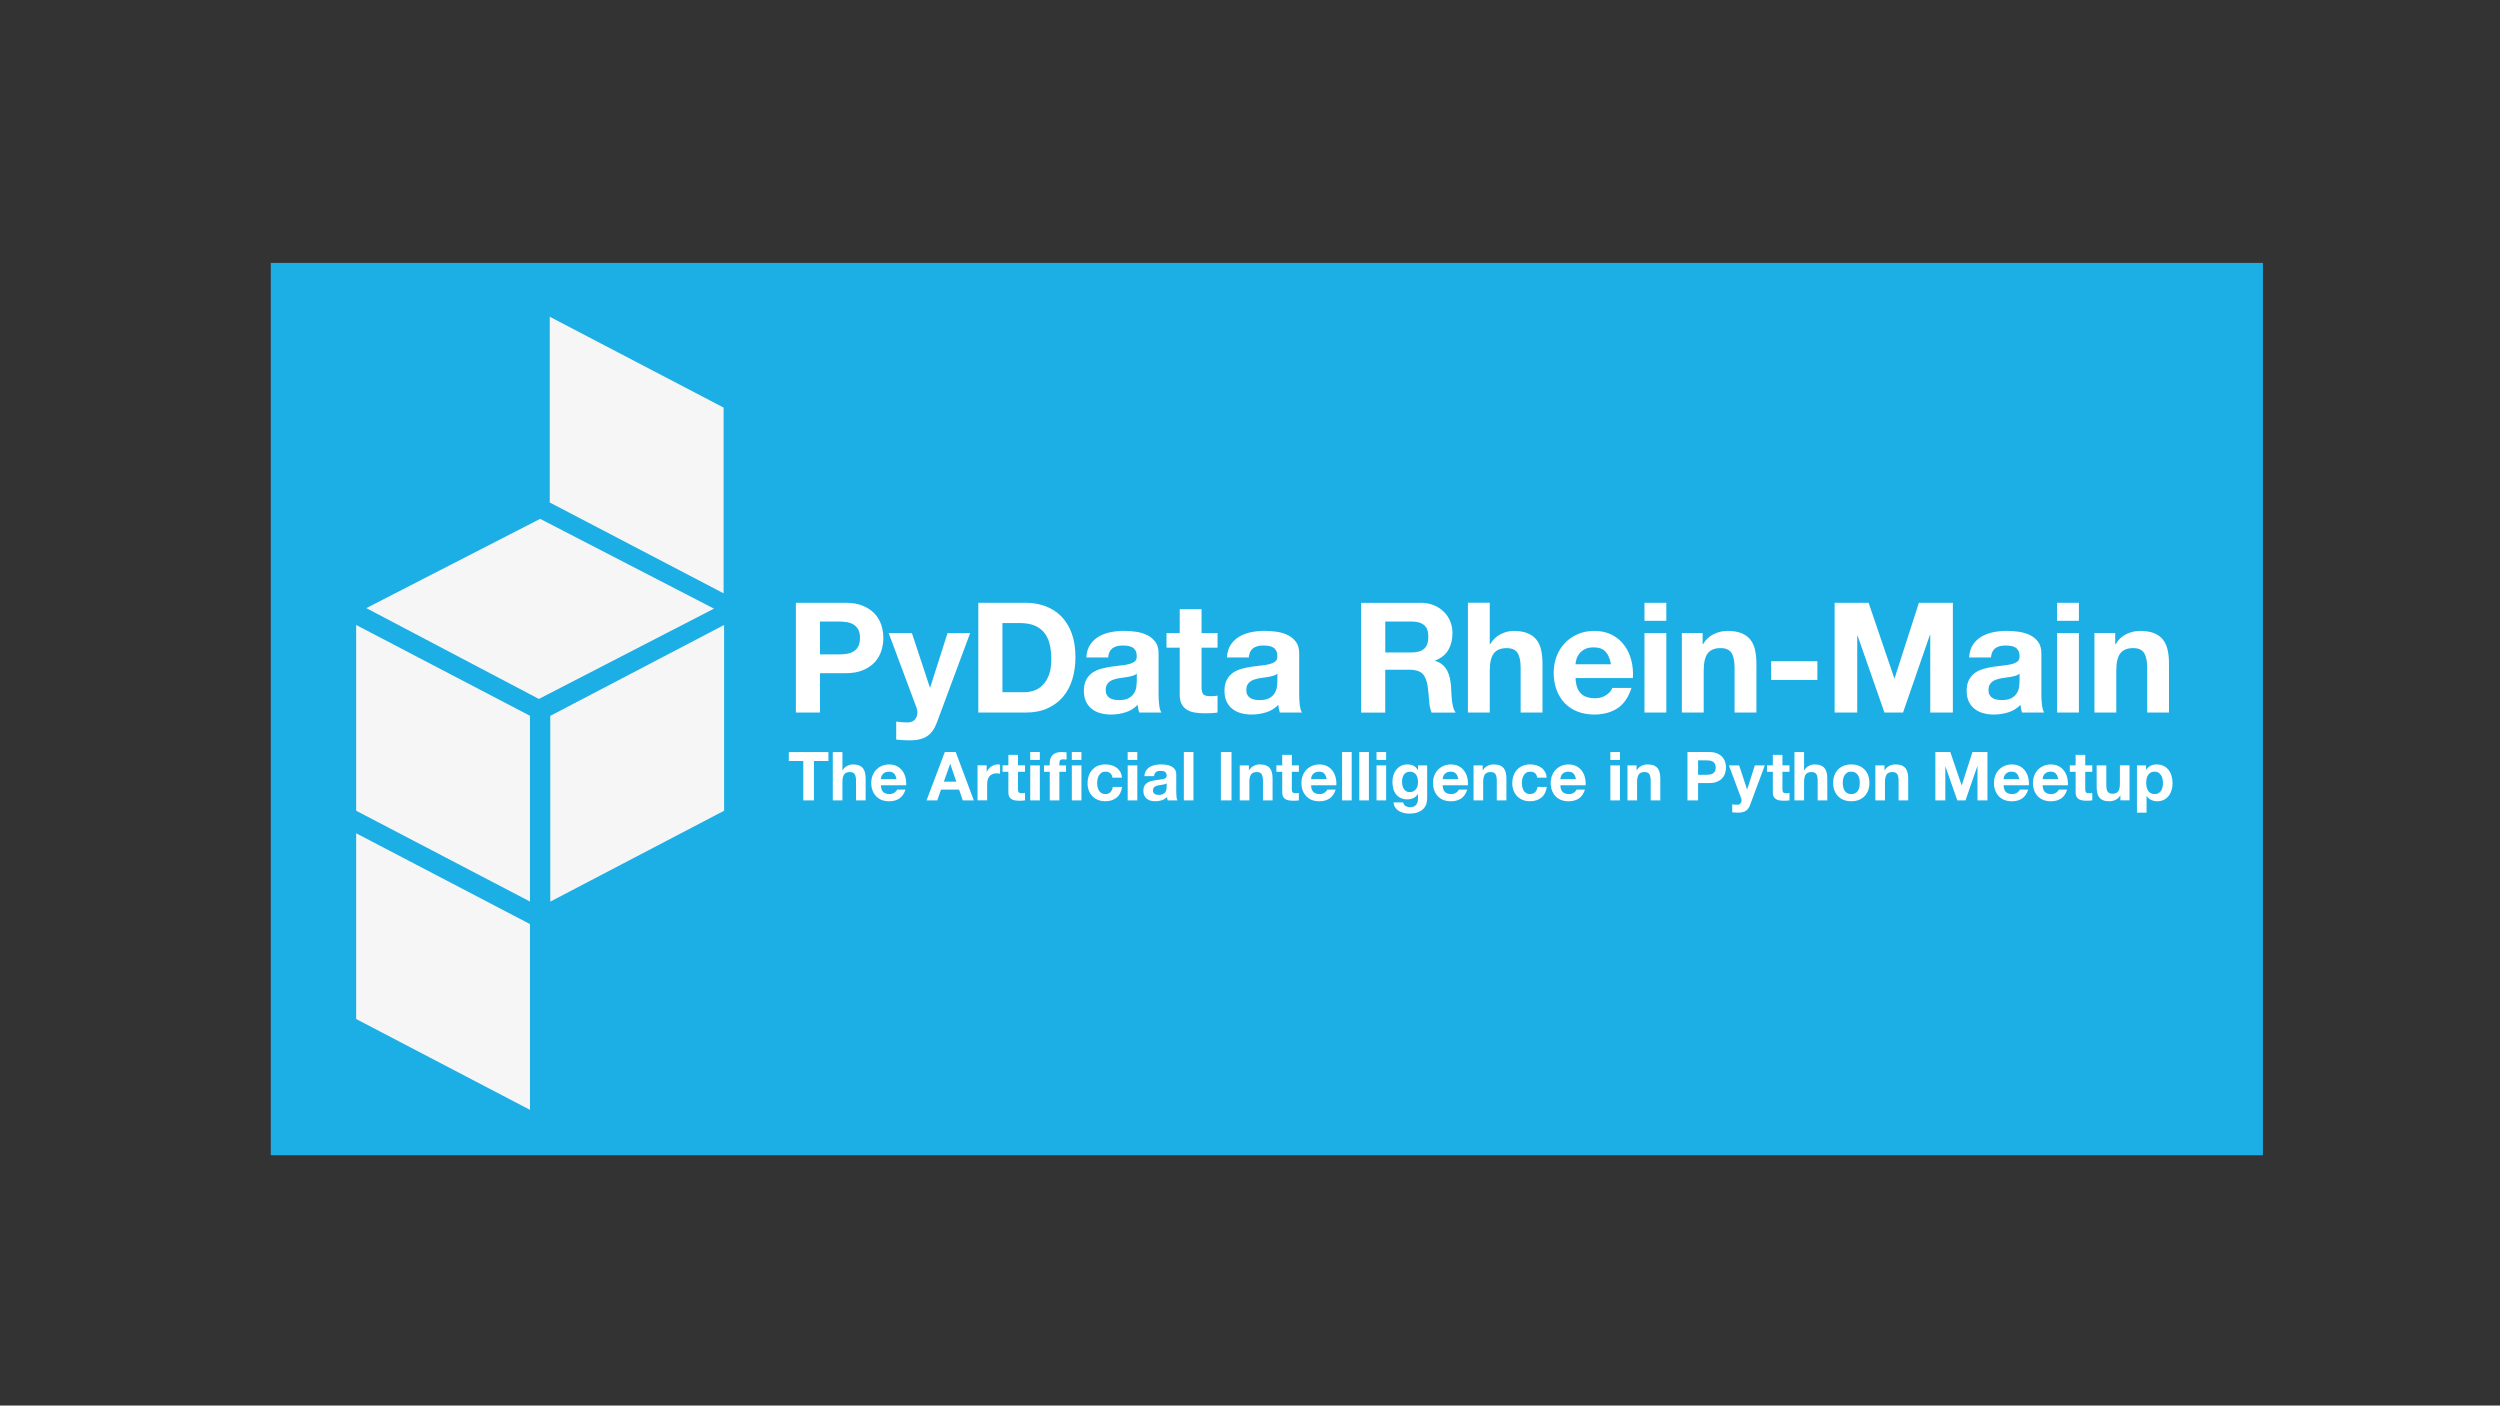<?xml version="1.0" encoding="UTF-8"?>
<svg id="uuid-80ad2d05-27c0-44c9-93c1-0ddb7a319160" data-name="Ebene 1" xmlns="http://www.w3.org/2000/svg" xmlns:xlink="http://www.w3.org/1999/xlink" viewBox="0 0 1366 768">
  <rect x="0" y="0" width="1366" height="768" fill="#333333" stroke="none"/>
  <defs>
    <clipPath id="uuid-5381cd0c-ab79-415e-a5ac-ebc891cb6d0a">
      <rect x="147.96" y="143.66" width="1088.5" height="487.56" fill="none"/>
    </clipPath>
  </defs>
  <rect x="147.96" y="143.66" width="1088.5" height="487.56" fill="#1cafe6"/>
  <g clip-path="url(#uuid-5381cd0c-ab79-415e-a5ac-ebc891cb6d0a)">
    <path d="M1172.62,418.2v2.44h.07c.64-1.04,1.46-1.79,2.44-2.26.99-.47,2.07-.7,3.26-.7,1.5,0,2.8.28,3.89.85,1.08.57,1.98,1.32,2.7,2.26.71.94,1.24,2.03,1.59,3.28.34,1.24.52,2.55.52,3.9,0,1.28-.17,2.52-.52,3.7-.35,1.18-.87,2.23-1.57,3.15-.7.91-1.58,1.64-2.63,2.18-1.05.54-2.28.81-3.68.81-1.18,0-2.28-.24-3.28-.72s-1.82-1.19-2.46-2.13h-.07v9.07h-5.25v-25.83h4.99ZM1179.45,433.37c.58-.35,1.05-.8,1.41-1.35.36-.55.61-1.2.76-1.94.15-.74.22-1.49.22-2.26s-.08-1.52-.24-2.26c-.16-.74-.43-1.4-.8-1.98-.37-.58-.84-1.05-1.43-1.41-.58-.36-1.29-.54-2.13-.54s-1.58.18-2.17.54c-.58.36-1.05.82-1.41,1.39-.36.57-.61,1.22-.76,1.96-.15.74-.22,1.51-.22,2.29s.08,1.52.24,2.26c.16.74.42,1.39.78,1.94.36.56.83,1.01,1.43,1.35.59.35,1.31.52,2.15.52s1.58-.17,2.16-.52M1158.58,437.33v-2.66h-.11c-.66,1.11-1.53,1.91-2.59,2.4-1.06.49-2.15.74-3.26.74-1.41,0-2.56-.18-3.46-.55-.9-.37-1.61-.89-2.13-1.57-.52-.68-.88-1.5-1.09-2.48-.21-.97-.32-2.05-.32-3.24v-11.77h5.26v10.8c0,1.58.25,2.76.74,3.53.49.78,1.37,1.17,2.63,1.17,1.43,0,2.47-.43,3.11-1.28.64-.85.96-2.25.96-4.2v-10.03h5.25v19.13h-4.99ZM1143.22,418.2v3.51h-3.85v9.47c0,.89.15,1.48.44,1.78.3.3.89.44,1.78.44.3,0,.58-.01.85-.04.27-.02.53-.06.78-.11v4.07c-.44.07-.94.12-1.48.15-.54.02-1.07.04-1.59.04-.81,0-1.58-.06-2.31-.17-.73-.11-1.37-.33-1.92-.65-.56-.32-.99-.78-1.31-1.37-.32-.59-.48-1.37-.48-2.33v-11.29h-3.18v-3.51h3.18v-5.74h5.25v5.74h3.85ZM1117.35,432.74c.79.76,1.92,1.15,3.4,1.15,1.06,0,1.97-.26,2.74-.79.76-.53,1.23-1.09,1.41-1.68h4.62c-.74,2.29-1.88,3.93-3.4,4.92-1.53.99-3.38,1.48-5.55,1.48-1.51,0-2.86-.24-4.07-.72-1.21-.48-2.23-1.16-3.07-2.05-.84-.89-1.49-1.95-1.94-3.18-.46-1.23-.68-2.59-.68-4.07s.23-2.76.7-4c.47-1.23,1.13-2.3,2-3.2.86-.9,1.89-1.61,3.09-2.13,1.2-.52,2.52-.78,3.98-.78,1.63,0,3.05.31,4.26.94,1.21.63,2.2,1.47,2.98,2.54.78,1.06,1.34,2.27,1.68,3.63.34,1.36.47,2.78.37,4.26h-13.8c.07,1.7.51,2.94,1.3,3.7M1123.28,422.68c-.63-.69-1.59-1.04-2.87-1.04-.84,0-1.54.14-2.09.43-.56.28-1,.64-1.33,1.06-.33.42-.57.86-.7,1.33-.14.47-.22.89-.24,1.26h8.55c-.25-1.33-.69-2.34-1.31-3.03M1096.04,432.74c.79.76,1.92,1.15,3.4,1.15,1.06,0,1.97-.26,2.74-.79.76-.53,1.23-1.09,1.41-1.68h4.62c-.74,2.29-1.88,3.93-3.4,4.92-1.53.99-3.38,1.48-5.55,1.48-1.51,0-2.86-.24-4.07-.72-1.21-.48-2.23-1.16-3.07-2.05-.84-.89-1.49-1.95-1.94-3.18-.46-1.23-.68-2.59-.68-4.07s.23-2.76.7-4c.47-1.23,1.13-2.3,2-3.2.86-.9,1.89-1.61,3.09-2.13,1.2-.52,2.52-.78,3.98-.78,1.63,0,3.05.31,4.26.94,1.21.63,2.2,1.47,2.98,2.54.78,1.06,1.34,2.27,1.68,3.63.35,1.36.47,2.78.37,4.26h-13.8c.07,1.7.5,2.94,1.29,3.7M1101.98,422.68c-.63-.69-1.58-1.04-2.87-1.04-.84,0-1.54.14-2.09.43-.55.28-1,.64-1.33,1.06-.33.42-.57.86-.7,1.33-.14.47-.22.89-.24,1.26h8.55c-.25-1.33-.69-2.34-1.31-3.03M1065.65,410.91l6.18,18.17h.07l5.85-18.17h8.18v26.42h-5.44v-18.72h-.07l-6.47,18.72h-4.48l-6.48-18.54h-.07v18.54h-5.44v-26.42h8.18ZM1029.69,418.2v2.66h.11c.67-1.11,1.53-1.92,2.59-2.42,1.06-.51,2.15-.76,3.26-.76,1.41,0,2.56.19,3.46.57.9.38,1.61.91,2.13,1.59.52.68.88,1.51,1.09,2.48.21.98.31,2.05.31,3.24v11.77h-5.25v-10.8c0-1.58-.25-2.76-.74-3.53-.49-.78-1.37-1.16-2.63-1.16-1.43,0-2.47.42-3.11,1.28-.64.85-.96,2.25-.96,4.2v10.03h-5.25v-19.13h4.99ZM1002.34,423.62c.47-1.25,1.13-2.31,2-3.18.86-.88,1.9-1.55,3.11-2.04,1.21-.48,2.57-.72,4.07-.72s2.87.24,4.09.72c1.22.48,2.26,1.16,3.13,2.04.86.88,1.53,1.94,2,3.18.47,1.24.7,2.63.7,4.16s-.23,2.91-.7,4.14c-.47,1.23-1.14,2.29-2,3.16-.86.88-1.91,1.55-3.13,2.02-1.22.47-2.58.7-4.09.7s-2.86-.24-4.07-.7c-1.21-.47-2.24-1.14-3.11-2.02-.86-.88-1.53-1.93-2-3.16-.47-1.23-.7-2.61-.7-4.14s.23-2.92.7-4.16M1007.12,430.03c.15.73.4,1.38.76,1.96.36.58.83,1.04,1.43,1.39.59.35,1.33.52,2.22.52s1.63-.17,2.24-.52c.6-.35,1.08-.81,1.44-1.39.36-.58.61-1.23.76-1.96.15-.73.22-1.47.22-2.24s-.07-1.52-.22-2.26c-.15-.74-.4-1.39-.76-1.96-.36-.57-.84-1.03-1.44-1.39-.61-.36-1.35-.54-2.24-.54s-1.63.18-2.22.54c-.59.36-1.07.82-1.43,1.39-.36.57-.61,1.22-.76,1.96-.15.74-.22,1.49-.22,2.26s.07,1.51.22,2.24M985.74,410.91v9.95h.11c.67-1.11,1.52-1.92,2.55-2.42,1.04-.51,2.05-.76,3.04-.76,1.41,0,2.56.19,3.46.57.9.38,1.61.91,2.13,1.59.52.68.88,1.51,1.09,2.48.21.98.31,2.05.31,3.24v11.77h-5.25v-10.8c0-1.58-.25-2.76-.74-3.53-.49-.78-1.37-1.16-2.63-1.16-1.43,0-2.47.42-3.11,1.28-.64.85-.96,2.25-.96,4.2v10.03h-5.25v-26.42h5.25ZM977.77,418.2v3.51h-3.85v9.47c0,.89.15,1.48.44,1.78s.89.44,1.78.44c.3,0,.58-.01.85-.04.27-.02.53-.06.78-.11v4.07c-.44.07-.94.12-1.48.15-.54.02-1.07.04-1.59.04-.81,0-1.58-.06-2.31-.17-.73-.11-1.37-.33-1.92-.65-.56-.32-.99-.78-1.31-1.37-.32-.59-.48-1.37-.48-2.33v-11.29h-3.18v-3.51h3.18v-5.74h5.25v5.74h3.85ZM953.92,443.03c-1.01.67-2.42,1-4.22,1-.54,0-1.08-.02-1.61-.06-.53-.04-1.07-.08-1.61-.13v-4.33c.49.05,1,.1,1.52.15.52.05,1.04.06,1.55.04.69-.07,1.2-.35,1.54-.81.33-.47.5-.99.5-1.55,0-.42-.07-.81-.22-1.18l-6.7-17.95h5.59l4.33,13.1h.07l4.18-13.1h5.44l-7.99,21.5c-.57,1.55-1.36,2.66-2.37,3.33M933.94,410.91c1.65,0,3.06.24,4.22.72,1.16.48,2.1,1.12,2.83,1.91.73.79,1.26,1.69,1.59,2.7.33,1.01.5,2.06.5,3.15s-.17,2.1-.5,3.13c-.33,1.02-.86,1.93-1.59,2.72-.73.79-1.67,1.42-2.83,1.9-1.16.48-2.57.72-4.22.72h-6.1v9.47h-5.81v-26.42h11.91ZM932.35,423.35c.67,0,1.31-.05,1.92-.15.62-.1,1.16-.29,1.63-.57.47-.28.84-.68,1.13-1.2.28-.52.43-1.2.43-2.03s-.14-1.52-.43-2.04c-.28-.52-.66-.92-1.13-1.2-.47-.28-1.01-.47-1.63-.57-.62-.1-1.26-.15-1.92-.15h-4.51v7.92h4.51ZM894.24,418.2v2.66h.11c.67-1.11,1.53-1.92,2.59-2.42,1.06-.51,2.15-.76,3.26-.76,1.41,0,2.56.19,3.46.57.9.38,1.61.91,2.13,1.59.52.68.88,1.51,1.09,2.48.21.98.31,2.05.31,3.24v11.77h-5.25v-10.8c0-1.58-.25-2.76-.74-3.53-.49-.78-1.37-1.16-2.63-1.16-1.43,0-2.47.42-3.11,1.28-.64.85-.96,2.25-.96,4.2v10.03h-5.25v-19.13h4.99ZM885.15,437.33h-5.25v-19.13h5.25v19.13ZM879.89,410.91h5.25v4.33h-5.25v-4.33ZM853.85,432.74c.79.76,1.92,1.15,3.4,1.15,1.06,0,1.97-.26,2.74-.79.77-.53,1.23-1.09,1.41-1.68h4.62c-.74,2.29-1.87,3.93-3.4,4.92-1.53.99-3.38,1.48-5.55,1.48-1.5,0-2.86-.24-4.07-.72-1.21-.48-2.23-1.16-3.07-2.05-.84-.89-1.49-1.95-1.94-3.18-.46-1.23-.69-2.59-.69-4.07s.23-2.76.7-4c.47-1.23,1.14-2.3,2-3.2.86-.9,1.89-1.61,3.09-2.13,1.2-.52,2.52-.78,3.98-.78,1.63,0,3.05.31,4.26.94,1.21.63,2.2,1.47,2.98,2.54.78,1.06,1.34,2.27,1.68,3.63.35,1.36.47,2.78.37,4.26h-13.8c.07,1.7.51,2.94,1.29,3.7M859.78,422.68c-.63-.69-1.59-1.04-2.87-1.04-.84,0-1.53.14-2.09.43-.56.28-1,.64-1.33,1.06-.33.42-.57.86-.7,1.33-.14.47-.22.89-.24,1.26h8.55c-.25-1.33-.68-2.34-1.31-3.03M836.04,421.64c-.84,0-1.54.19-2.11.57-.57.38-1.03.88-1.39,1.48-.36.6-.61,1.27-.76,2-.15.73-.22,1.45-.22,2.16s.07,1.39.22,2.11c.15.72.39,1.36.72,1.94.33.58.78,1.05,1.35,1.42.57.37,1.26.56,2.07.56,1.26,0,2.23-.35,2.9-1.06.68-.7,1.1-1.65,1.28-2.83h5.07c-.35,2.54-1.33,4.48-2.96,5.81s-3.71,2-6.25,2c-1.43,0-2.74-.24-3.94-.72-1.2-.48-2.21-1.15-3.05-2.02-.84-.86-1.49-1.89-1.96-3.09-.47-1.2-.7-2.51-.7-3.94s.22-2.85.65-4.13c.43-1.27,1.07-2.37,1.91-3.29.84-.93,1.86-1.65,3.07-2.16,1.21-.52,2.59-.78,4.14-.78,1.14,0,2.23.15,3.28.44,1.05.3,1.98.75,2.81,1.35.83.6,1.5,1.36,2.02,2.26.52.9.81,1.97.89,3.2h-5.14c-.34-2.19-1.64-3.29-3.89-3.29M810.15,418.2v2.66h.11c.67-1.11,1.53-1.92,2.59-2.42,1.06-.51,2.15-.76,3.26-.76,1.41,0,2.56.19,3.46.57.9.38,1.61.91,2.13,1.59.52.68.88,1.51,1.09,2.48.21.98.31,2.05.31,3.24v11.77h-5.25v-10.8c0-1.58-.25-2.76-.74-3.53-.49-.78-1.37-1.16-2.63-1.16-1.43,0-2.47.42-3.11,1.28-.64.85-.96,2.25-.96,4.2v10.03h-5.25v-19.13h4.99ZM789.54,432.74c.79.76,1.92,1.15,3.4,1.15,1.06,0,1.97-.26,2.74-.79.76-.53,1.23-1.09,1.41-1.68h4.62c-.74,2.29-1.88,3.93-3.4,4.92-1.53.99-3.38,1.48-5.55,1.48-1.51,0-2.86-.24-4.07-.72-1.21-.48-2.23-1.16-3.07-2.05-.84-.89-1.49-1.95-1.94-3.18-.46-1.23-.68-2.59-.68-4.07s.23-2.76.7-4c.47-1.23,1.13-2.3,2-3.2.86-.9,1.89-1.61,3.09-2.13,1.2-.52,2.52-.78,3.98-.78,1.63,0,3.05.31,4.26.94,1.21.63,2.2,1.47,2.98,2.54.78,1.06,1.34,2.27,1.68,3.63.35,1.36.47,2.78.37,4.26h-13.8c.07,1.7.51,2.94,1.29,3.7M795.48,422.68c-.63-.69-1.58-1.04-2.87-1.04-.84,0-1.54.14-2.09.43-.55.28-1,.64-1.33,1.06-.33.42-.57.86-.7,1.33-.14.47-.22.89-.24,1.26h8.55c-.25-1.33-.68-2.34-1.31-3.03M779.48,438.74c-.21.99-.66,1.9-1.35,2.76-.69.85-1.69,1.57-3,2.17-1.31.59-3.06.89-5.25.89-.94,0-1.89-.12-2.87-.35-.97-.23-1.86-.6-2.66-1.09-.8-.49-1.47-1.13-2-1.91-.53-.78-.83-1.71-.91-2.79h5.22c.25.99.73,1.67,1.44,2.05.72.38,1.54.57,2.48.57,1.48,0,2.56-.44,3.24-1.33.68-.89,1.01-2.01.98-3.37v-2.52h-.07c-.57,1.01-1.38,1.76-2.42,2.24-1.05.48-2.15.72-3.31.72-1.43,0-2.66-.25-3.7-.76-1.04-.51-1.89-1.2-2.55-2.07-.67-.88-1.15-1.9-1.46-3.07-.31-1.17-.46-2.41-.46-3.72,0-1.23.18-2.42.54-3.57.36-1.15.88-2.16,1.57-3.03.69-.88,1.55-1.57,2.57-2.09,1.02-.52,2.2-.78,3.53-.78,1.26,0,2.36.24,3.31.7.95.47,1.74,1.26,2.39,2.37h.07v-2.55h4.99v17.91c0,.76-.1,1.64-.31,2.63M772.28,432.37c.57-.3,1.04-.69,1.41-1.18.37-.49.65-1.05.83-1.68.18-.63.28-1.29.28-1.98,0-.79-.07-1.54-.22-2.24-.15-.7-.39-1.33-.74-1.87-.35-.54-.8-.97-1.37-1.29-.57-.32-1.28-.48-2.15-.48-.74,0-1.38.15-1.9.44-.53.3-.98.7-1.33,1.2-.36.51-.62,1.09-.78,1.74-.16.65-.24,1.34-.24,2.05s.07,1.38.2,2.05c.14.68.37,1.29.7,1.83.33.54.77.99,1.31,1.33.54.35,1.22.52,2.03.52.74,0,1.39-.15,1.96-.44M757.39,437.33h-5.25v-19.13h5.25v19.13ZM752.13,410.91h5.25v4.33h-5.25v-4.33ZM747.97,437.33h-5.25v-26.42h5.25v26.42ZM738.56,437.33h-5.25v-26.42h5.25v26.42ZM717.64,432.74c.79.76,1.92,1.15,3.4,1.15,1.06,0,1.97-.26,2.74-.79.76-.53,1.23-1.09,1.41-1.68h4.62c-.74,2.29-1.88,3.93-3.4,4.92-1.53.99-3.38,1.48-5.55,1.48-1.51,0-2.86-.24-4.07-.72-1.21-.48-2.23-1.16-3.07-2.05-.84-.89-1.49-1.95-1.94-3.18-.46-1.23-.68-2.59-.68-4.07s.23-2.76.7-4c.47-1.23,1.13-2.3,2-3.2.86-.9,1.89-1.61,3.09-2.13,1.2-.52,2.52-.78,3.98-.78,1.63,0,3.05.31,4.26.94,1.21.63,2.2,1.47,2.98,2.54.78,1.06,1.34,2.27,1.68,3.63.35,1.36.47,2.78.37,4.26h-13.8c.07,1.7.51,2.94,1.29,3.7M723.57,422.68c-.63-.69-1.59-1.04-2.87-1.04-.84,0-1.54.14-2.09.43-.55.28-1,.64-1.33,1.06-.33.42-.57.86-.7,1.33-.14.47-.22.89-.24,1.26h8.55c-.25-1.33-.69-2.34-1.31-3.03M709.7,418.2v3.51h-3.85v9.47c0,.89.15,1.48.44,1.78s.89.44,1.78.44c.3,0,.58-.01.85-.04.27-.02.53-.06.78-.11v4.07c-.44.07-.94.12-1.48.15-.54.02-1.07.04-1.59.04-.81,0-1.58-.06-2.31-.17-.73-.11-1.37-.33-1.92-.65-.55-.32-.99-.78-1.31-1.37-.32-.59-.48-1.37-.48-2.33v-11.29h-3.18v-3.51h3.18v-5.74h5.25v5.74h3.85ZM682.39,418.2v2.66h.11c.67-1.11,1.53-1.92,2.59-2.42,1.06-.51,2.15-.76,3.26-.76,1.41,0,2.56.19,3.46.57.9.38,1.61.91,2.13,1.59.52.68.88,1.51,1.09,2.48.21.98.31,2.05.31,3.24v11.77h-5.25v-10.8c0-1.58-.25-2.76-.74-3.53-.49-.78-1.37-1.16-2.63-1.16-1.43,0-2.47.42-3.11,1.28-.64.85-.96,2.25-.96,4.2v10.03h-5.25v-19.13h4.99ZM672.9,437.33h-5.81v-26.42h5.81v26.42ZM652.11,437.33h-5.25v-26.42h5.25v26.42ZM637.46,429.93c0,.3-.03.69-.09,1.18-.06.49-.23.98-.5,1.46-.27.48-.69.89-1.26,1.24-.57.35-1.37.52-2.4.52-.42,0-.83-.04-1.22-.11-.39-.07-.74-.2-1.04-.39-.3-.18-.53-.44-.7-.76-.17-.32-.26-.72-.26-1.18,0-.49.09-.9.26-1.22.17-.32.4-.59.68-.8.28-.21.62-.38,1-.5.38-.12.77-.22,1.17-.3.42-.07.84-.14,1.26-.18.42-.05.82-.11,1.2-.19.38-.07.74-.17,1.07-.28.33-.11.61-.26.83-.46v1.96ZM630.58,424.09c.1-1.04.44-1.78,1.04-2.22s1.41-.67,2.44-.67c.47,0,.91.03,1.31.09.41.06.76.18,1.07.37.31.18.55.44.74.78.18.33.28.78.28,1.35.02.54-.14.96-.48,1.24-.35.28-.81.5-1.41.65-.59.15-1.27.26-2.04.33-.76.07-1.54.17-2.33.3-.79.12-1.57.29-2.35.5-.78.21-1.47.52-2.07.94-.61.42-1.1.98-1.48,1.68-.38.7-.57,1.6-.57,2.68,0,.99.17,1.84.5,2.55.33.72.79,1.31,1.39,1.78.59.47,1.28.81,2.07,1.04.79.22,1.64.33,2.55.33,1.18,0,2.34-.17,3.48-.52,1.14-.35,2.12-.95,2.96-1.81.02.32.07.63.13.94.06.31.14.61.24.91h5.33c-.25-.39-.42-.99-.52-1.78-.1-.79-.15-1.61-.15-2.48v-9.95c0-1.16-.26-2.09-.78-2.79-.52-.7-1.18-1.25-2-1.65-.81-.39-1.71-.66-2.7-.8-.99-.13-1.96-.2-2.92-.2-1.06,0-2.12.11-3.16.31-1.05.21-1.99.56-2.83,1.05-.84.49-1.53,1.15-2.07,1.96-.54.81-.85,1.84-.93,3.07h5.25ZM621.42,437.33h-5.25v-19.13h5.25v19.13ZM616.16,410.91h5.25v4.33h-5.25v-4.33ZM603.97,421.64c-.84,0-1.54.19-2.11.57-.57.38-1.03.88-1.39,1.48-.36.6-.61,1.27-.76,2-.15.73-.22,1.45-.22,2.16s.07,1.39.22,2.11c.15.72.39,1.36.72,1.94.33.58.78,1.05,1.35,1.42.57.37,1.26.56,2.07.56,1.26,0,2.23-.35,2.9-1.06.68-.7,1.1-1.65,1.28-2.83h5.07c-.35,2.54-1.33,4.48-2.96,5.81-1.63,1.33-3.71,2-6.25,2-1.43,0-2.74-.24-3.94-.72-1.2-.48-2.21-1.15-3.05-2.02-.84-.86-1.49-1.89-1.96-3.09-.47-1.2-.7-2.51-.7-3.94s.22-2.85.65-4.13c.43-1.27,1.07-2.37,1.91-3.29.84-.93,1.86-1.65,3.07-2.16,1.21-.52,2.59-.78,4.14-.78,1.13,0,2.23.15,3.27.44,1.05.3,1.99.75,2.81,1.35.83.6,1.5,1.36,2.02,2.26.52.9.81,1.97.89,3.2h-5.14c-.35-2.19-1.64-3.29-3.89-3.29M585.64,410.91h5.25v4.33h-5.25v-4.33ZM590.9,437.33h-5.25v-19.13h5.25v19.13ZM570.44,421.72v-3.51h3.14v-1.48c0-1.7.53-3.1,1.59-4.18,1.06-1.09,2.66-1.63,4.81-1.63.47,0,.94.02,1.41.06.47.04.92.07,1.37.09v3.92c-.62-.07-1.26-.11-1.92-.11-.72,0-1.23.17-1.54.5-.31.33-.46.89-.46,1.68v1.15h3.63v3.51h-3.63v15.61h-5.25v-15.61h-3.14ZM568.17,437.33h-5.25v-19.13h5.25v19.13ZM562.91,410.91h5.25v4.33h-5.25v-4.33ZM560.07,418.2v3.51h-3.85v9.47c0,.89.15,1.48.44,1.78.3.3.89.44,1.78.44.3,0,.58-.01.85-.04.27-.02.53-.06.78-.11v4.07c-.44.07-.94.12-1.48.15-.54.02-1.07.04-1.59.04-.81,0-1.59-.06-2.31-.17-.73-.11-1.37-.33-1.92-.65-.55-.32-.99-.78-1.31-1.37-.32-.59-.48-1.37-.48-2.33v-11.29h-3.18v-3.51h3.18v-5.74h5.25v5.74h3.85ZM539.12,418.2v3.55h.07c.25-.59.58-1.14,1-1.65.42-.51.9-.94,1.44-1.3.54-.36,1.12-.63,1.74-.83.62-.2,1.26-.3,1.92-.3.35,0,.73.06,1.15.19v4.88c-.25-.05-.54-.09-.89-.13-.34-.04-.68-.06-1-.06-.96,0-1.78.16-2.44.48-.67.32-1.2.76-1.61,1.31-.41.55-.7,1.2-.87,1.94-.17.74-.26,1.54-.26,2.4v8.62h-5.25v-19.13h4.99ZM522.21,410.91l9.88,26.42h-6.03l-2-5.88h-9.88l-2.07,5.88h-5.85l9.99-26.42h5.96ZM522.55,427.12l-3.33-9.69h-.07l-3.44,9.69h6.84ZM482.59,432.74c.79.76,1.92,1.15,3.4,1.15,1.06,0,1.97-.26,2.74-.79.76-.53,1.23-1.09,1.41-1.68h4.62c-.74,2.29-1.88,3.93-3.4,4.92-1.53.99-3.38,1.48-5.55,1.48-1.5,0-2.86-.24-4.07-.72-1.21-.48-2.23-1.16-3.07-2.05-.84-.89-1.49-1.95-1.94-3.18-.46-1.23-.68-2.59-.68-4.07s.23-2.76.7-4c.47-1.23,1.13-2.3,2-3.2.86-.9,1.89-1.61,3.09-2.13,1.2-.52,2.52-.78,3.98-.78,1.63,0,3.05.31,4.26.94,1.21.63,2.2,1.47,2.98,2.54.78,1.06,1.34,2.27,1.68,3.63.34,1.36.47,2.78.37,4.26h-13.8c.07,1.7.5,2.94,1.29,3.7M488.52,422.68c-.63-.69-1.59-1.04-2.87-1.04-.84,0-1.54.14-2.09.43-.55.28-1,.64-1.33,1.06-.33.42-.57.86-.7,1.33-.14.47-.22.89-.24,1.26h8.55c-.25-1.33-.68-2.34-1.31-3.03M460.29,410.91v9.95h.11c.67-1.11,1.52-1.92,2.55-2.42,1.04-.51,2.05-.76,3.03-.76,1.41,0,2.56.19,3.46.57.9.38,1.61.91,2.13,1.59.52.68.88,1.51,1.09,2.48.21.98.32,2.05.32,3.24v11.77h-5.25v-10.8c0-1.58-.25-2.76-.74-3.53-.49-.78-1.37-1.16-2.63-1.16-1.43,0-2.47.42-3.11,1.28-.64.85-.96,2.25-.96,4.2v10.03h-5.25v-26.42h5.25ZM431.01,415.8v-4.88h21.64v4.88h-7.92v21.53h-5.81v-21.53h-7.92Z" fill="#fff"/>
    <path d="M1155.75,345.9v6.05h.25c1.51-2.52,3.47-4.35,5.88-5.5,2.41-1.15,4.87-1.72,7.39-1.72,3.19,0,5.81.43,7.85,1.3,2.04.87,3.66,2.07,4.83,3.61,1.18,1.54,2,3.42,2.48,5.63.48,2.21.71,4.66.71,7.35v26.71h-11.93v-24.53c0-3.58-.56-6.26-1.68-8.02-1.12-1.76-3.11-2.65-5.96-2.65-3.25,0-5.6.97-7.06,2.9-1.46,1.93-2.18,5.11-2.18,9.53v22.76h-11.93v-43.43h11.34ZM1135.91,389.33h-11.93v-43.43h11.93v43.43ZM1123.98,329.36h11.93v9.83h-11.93v-9.83ZM1103.47,372.53c0,.67-.07,1.57-.21,2.69-.14,1.12-.52,2.23-1.13,3.32-.62,1.09-1.57,2.03-2.86,2.81-1.29.79-3.11,1.18-5.46,1.18-.95,0-1.88-.08-2.77-.25-.9-.17-1.68-.46-2.35-.88s-1.2-.99-1.6-1.72c-.39-.73-.59-1.62-.59-2.69,0-1.12.2-2.04.59-2.77.39-.73.91-1.33,1.55-1.81.64-.47,1.4-.85,2.27-1.13.87-.28,1.75-.5,2.65-.67.95-.17,1.9-.31,2.86-.42.95-.11,1.86-.25,2.73-.42.87-.17,1.68-.38,2.44-.63.76-.25,1.39-.6,1.89-1.05v4.45ZM1087.85,359.26c.22-2.35,1.01-4.03,2.35-5.04,1.34-1.01,3.19-1.51,5.54-1.51,1.06,0,2.06.07,2.98.21.92.14,1.73.42,2.44.84.7.42,1.26,1.01,1.68,1.76.42.76.63,1.78.63,3.07.05,1.23-.31,2.17-1.09,2.81-.78.64-1.85,1.13-3.19,1.47s-2.89.59-4.62.76c-1.74.17-3.5.39-5.29.67-1.79.28-3.57.66-5.33,1.13-1.76.48-3.33,1.19-4.7,2.14-1.37.95-2.49,2.23-3.36,3.82-.87,1.6-1.3,3.63-1.3,6.09,0,2.24.38,4.17,1.13,5.8.76,1.62,1.81,2.97,3.15,4.03,1.34,1.06,2.91,1.85,4.7,2.35,1.79.5,3.72.76,5.8.76,2.69,0,5.32-.39,7.9-1.18,2.58-.78,4.82-2.15,6.72-4.12.05.73.15,1.44.29,2.14.14.7.32,1.39.55,2.06h12.1c-.56-.9-.95-2.24-1.18-4.03-.22-1.79-.34-3.67-.34-5.63v-22.6c0-2.63-.59-4.75-1.76-6.34-1.18-1.6-2.69-2.84-4.54-3.74-1.85-.89-3.89-1.5-6.13-1.81-2.24-.31-4.45-.46-6.64-.46-2.41,0-4.8.24-7.18.71-2.38.48-4.52,1.27-6.43,2.39-1.9,1.12-3.47,2.6-4.7,4.45-1.23,1.85-1.93,4.17-2.1,6.97h11.93ZM1021.01,329.36l14.03,41.24h.17l13.27-41.24h18.56v59.98h-12.35v-42.5h-.17l-14.7,42.5h-10.16l-14.7-42.08h-.17v42.08h-12.35v-59.98h18.56ZM993.01,371.52h-25.28v-10.25h25.28v10.25ZM930.31,345.9v6.05h.25c1.51-2.52,3.47-4.35,5.88-5.5,2.41-1.15,4.87-1.72,7.39-1.72,3.19,0,5.81.43,7.85,1.3,2.04.87,3.65,2.07,4.83,3.61,1.18,1.54,2,3.42,2.48,5.63.47,2.21.71,4.66.71,7.35v26.71h-11.93v-24.53c0-3.58-.56-6.26-1.68-8.02-1.12-1.76-3.11-2.65-5.96-2.65-3.25,0-5.6.97-7.06,2.9-1.46,1.93-2.18,5.11-2.18,9.53v22.76h-11.93v-43.43h11.34ZM910.47,389.33h-11.93v-43.43h11.93v43.43ZM898.54,329.36h11.93v9.83h-11.93v-9.83ZM863.8,378.92c1.79,1.74,4.37,2.6,7.73,2.6,2.41,0,4.48-.6,6.22-1.81,1.73-1.2,2.8-2.48,3.19-3.82h10.5c-1.68,5.21-4.26,8.93-7.73,11.17-3.47,2.24-7.67,3.36-12.6,3.36-3.42,0-6.5-.55-9.24-1.64-2.74-1.09-5.07-2.65-6.97-4.66-1.91-2.02-3.38-4.42-4.41-7.22-1.04-2.8-1.55-5.88-1.55-9.24s.53-6.27,1.6-9.07c1.06-2.8,2.58-5.22,4.54-7.27,1.96-2.04,4.3-3.65,7.01-4.83,2.72-1.18,5.73-1.76,9.03-1.76,3.7,0,6.92.71,9.66,2.14,2.74,1.43,5,3.35,6.76,5.75,1.76,2.41,3.04,5.15,3.82,8.23.78,3.08,1.06,6.3.84,9.66h-31.33c.17,3.86,1.15,6.66,2.94,8.4M877.28,356.07c-1.43-1.57-3.6-2.35-6.51-2.35-1.91,0-3.49.32-4.75.97-1.26.64-2.27,1.44-3.02,2.39-.76.95-1.29,1.96-1.6,3.02-.31,1.06-.49,2.02-.55,2.86h19.4c-.56-3.02-1.55-5.32-2.98-6.89M814,329.36v22.6h.25c1.51-2.52,3.44-4.35,5.8-5.5,2.35-1.15,4.65-1.72,6.89-1.72,3.19,0,5.81.43,7.85,1.3,2.04.87,3.65,2.07,4.83,3.61,1.18,1.54,2,3.42,2.48,5.63.48,2.21.71,4.66.71,7.35v26.71h-11.93v-24.53c0-3.58-.56-6.26-1.68-8.02s-3.11-2.65-5.96-2.65c-3.25,0-5.6.97-7.06,2.9-1.46,1.93-2.18,5.11-2.18,9.53v22.76h-11.93v-59.98h11.93ZM776.06,329.36c2.69,0,5.11.43,7.27,1.3,2.16.87,4,2.06,5.54,3.57,1.54,1.51,2.72,3.26,3.53,5.25.81,1.99,1.22,4.13,1.22,6.43,0,3.53-.74,6.58-2.23,9.16-1.48,2.58-3.91,4.54-7.27,5.88v.17c1.62.45,2.97,1.13,4.03,2.06,1.06.92,1.93,2.02,2.6,3.28s1.16,2.65,1.47,4.16c.31,1.51.52,3.02.63,4.54.05.95.11,2.07.17,3.36.05,1.29.15,2.6.29,3.95.14,1.34.36,2.62.67,3.82.31,1.21.77,2.23,1.39,3.07h-13.19c-.73-1.9-1.18-4.17-1.34-6.8-.17-2.63-.42-5.15-.76-7.56-.45-3.14-1.4-5.43-2.86-6.89-1.46-1.46-3.84-2.18-7.14-2.18h-13.19v23.44h-13.19v-59.98h32.34ZM771.36,356.49c3.02,0,5.29-.67,6.8-2.02,1.51-1.34,2.27-3.53,2.27-6.55s-.76-5.03-2.27-6.34c-1.51-1.31-3.78-1.97-6.8-1.97h-14.45v16.88h14.45ZM697.94,372.53c0,.67-.07,1.57-.21,2.69-.14,1.12-.52,2.23-1.13,3.32-.62,1.09-1.57,2.03-2.86,2.81-1.29.79-3.11,1.18-5.46,1.18-.95,0-1.88-.08-2.77-.25-.9-.17-1.68-.46-2.35-.88s-1.21-.99-1.6-1.72c-.39-.73-.59-1.62-.59-2.69,0-1.12.2-2.04.59-2.77.39-.73.91-1.33,1.55-1.81.64-.47,1.4-.85,2.27-1.13.87-.28,1.75-.5,2.65-.67.95-.17,1.9-.31,2.86-.42.95-.11,1.86-.25,2.73-.42.87-.17,1.68-.38,2.44-.63.76-.25,1.39-.6,1.89-1.05v4.45ZM682.32,359.26c.22-2.35,1.01-4.03,2.35-5.04,1.34-1.01,3.19-1.51,5.54-1.51,1.06,0,2.06.07,2.98.21.92.14,1.73.42,2.44.84.7.42,1.26,1.01,1.68,1.76.42.76.63,1.78.63,3.07.05,1.23-.31,2.17-1.09,2.81-.78.64-1.85,1.13-3.19,1.47s-2.89.59-4.62.76c-1.74.17-3.5.39-5.29.67-1.79.28-3.57.66-5.33,1.13-1.76.48-3.33,1.19-4.7,2.14-1.37.95-2.49,2.23-3.36,3.82-.87,1.6-1.3,3.63-1.3,6.09,0,2.24.38,4.17,1.13,5.8.76,1.62,1.81,2.97,3.15,4.03,1.34,1.06,2.91,1.85,4.7,2.35,1.79.5,3.72.76,5.8.76,2.69,0,5.32-.39,7.9-1.18,2.58-.78,4.82-2.15,6.72-4.12.05.73.15,1.44.29,2.14.14.7.32,1.39.55,2.06h12.1c-.56-.9-.95-2.24-1.18-4.03-.23-1.79-.34-3.67-.34-5.63v-22.6c0-2.63-.59-4.75-1.76-6.34-1.18-1.6-2.69-2.84-4.54-3.74-1.85-.89-3.89-1.5-6.13-1.81-2.24-.31-4.45-.46-6.64-.46-2.41,0-4.8.24-7.18.71-2.38.48-4.52,1.27-6.43,2.39-1.9,1.12-3.47,2.6-4.7,4.45-1.23,1.85-1.93,4.17-2.1,6.97h11.93ZM665.27,345.9v7.98h-8.74v21.5c0,2.02.34,3.36,1.01,4.03.67.67,2.02,1.01,4.03,1.01.67,0,1.32-.03,1.93-.08.61-.06,1.2-.14,1.76-.25v9.24c-1.01.17-2.13.28-3.36.34-1.23.06-2.44.08-3.61.08-1.85,0-3.6-.13-5.25-.38-1.65-.25-3.11-.74-4.37-1.47-1.26-.73-2.26-1.76-2.98-3.11-.73-1.34-1.09-3.11-1.09-5.29v-25.62h-7.22v-7.98h7.22v-13.02h11.93v13.02h8.74ZM621.12,372.53c0,.67-.07,1.57-.21,2.69-.14,1.12-.52,2.23-1.13,3.32-.62,1.09-1.57,2.03-2.86,2.81-1.29.79-3.11,1.18-5.46,1.18-.95,0-1.88-.08-2.77-.25-.9-.17-1.68-.46-2.35-.88s-1.2-.99-1.6-1.72c-.39-.73-.59-1.62-.59-2.69,0-1.12.2-2.04.59-2.77.39-.73.91-1.33,1.55-1.81.64-.47,1.4-.85,2.27-1.13.87-.28,1.75-.5,2.65-.67.95-.17,1.9-.31,2.86-.42.95-.11,1.86-.25,2.73-.42.87-.17,1.68-.38,2.44-.63.76-.25,1.39-.6,1.89-1.05v4.45ZM605.49,359.26c.22-2.35,1.01-4.03,2.35-5.04,1.34-1.01,3.19-1.51,5.54-1.51,1.06,0,2.06.07,2.98.21.92.14,1.73.42,2.44.84.7.42,1.26,1.01,1.68,1.76.42.76.63,1.78.63,3.07.06,1.23-.31,2.17-1.09,2.81-.79.64-1.85,1.13-3.19,1.47-1.34.34-2.88.59-4.62.76-1.74.17-3.5.39-5.29.67-1.79.28-3.57.66-5.33,1.13-1.76.48-3.33,1.19-4.7,2.14-1.37.95-2.49,2.23-3.36,3.82-.87,1.6-1.3,3.63-1.3,6.09,0,2.24.38,4.17,1.13,5.8.76,1.62,1.81,2.97,3.15,4.03,1.34,1.06,2.91,1.85,4.7,2.35,1.79.5,3.72.76,5.8.76,2.69,0,5.32-.39,7.9-1.18,2.57-.78,4.82-2.15,6.72-4.12.05.73.15,1.44.29,2.14.14.7.32,1.39.55,2.06h12.1c-.56-.9-.95-2.24-1.18-4.03-.22-1.79-.34-3.67-.34-5.63v-22.6c0-2.63-.59-4.75-1.76-6.34-1.18-1.6-2.69-2.84-4.54-3.74-1.85-.89-3.89-1.5-6.13-1.81-2.24-.31-4.45-.46-6.64-.46-2.41,0-4.8.24-7.18.71-2.38.48-4.52,1.27-6.43,2.39-1.9,1.12-3.47,2.6-4.7,4.45-1.23,1.85-1.93,4.17-2.1,6.97h11.93ZM560.41,329.36c3.86,0,7.46.62,10.79,1.85,3.33,1.23,6.22,3.08,8.65,5.54,2.44,2.46,4.34,5.54,5.71,9.24,1.37,3.7,2.06,8.04,2.06,13.02,0,4.37-.56,8.4-1.68,12.1-1.12,3.7-2.82,6.89-5.08,9.58-2.27,2.69-5.1,4.8-8.48,6.34-3.39,1.54-7.38,2.31-11.97,2.31h-25.87v-59.98h25.87ZM559.49,378.24c1.9,0,3.75-.31,5.54-.92,1.79-.62,3.39-1.64,4.79-3.07,1.4-1.43,2.52-3.29,3.36-5.59.84-2.3,1.26-5.1,1.26-8.4,0-3.02-.29-5.75-.88-8.19-.59-2.44-1.55-4.52-2.9-6.26-1.34-1.73-3.12-3.07-5.33-3.99-2.21-.92-4.94-1.39-8.19-1.39h-9.41v37.8h11.76ZM506.56,402.27c-2.3,1.51-5.49,2.27-9.58,2.27-1.23,0-2.45-.04-3.65-.13-1.21-.08-2.42-.18-3.65-.29v-9.83c1.12.11,2.27.22,3.44.34,1.18.11,2.35.14,3.53.08,1.57-.17,2.73-.78,3.49-1.85.76-1.06,1.13-2.24,1.13-3.53,0-.95-.17-1.85-.5-2.69l-15.2-40.74h12.68l9.83,29.74h.17l9.49-29.74h12.35l-18.14,48.8c-1.29,3.53-3.08,6.05-5.38,7.56M461.91,329.36c3.75,0,6.94.55,9.58,1.64,2.63,1.09,4.77,2.53,6.43,4.33,1.65,1.79,2.86,3.84,3.61,6.13.76,2.3,1.13,4.68,1.13,7.14s-.38,4.77-1.13,7.1c-.76,2.32-1.96,4.38-3.61,6.17-1.65,1.79-3.79,3.23-6.43,4.33-2.63,1.09-5.82,1.64-9.58,1.64h-13.86v21.5h-13.19v-59.98h27.05ZM458.3,357.58c1.51,0,2.97-.11,4.37-.34,1.4-.22,2.63-.66,3.7-1.3,1.06-.64,1.92-1.55,2.56-2.73.64-1.18.97-2.72.97-4.62s-.32-3.44-.97-4.62c-.64-1.18-1.5-2.09-2.56-2.73-1.06-.64-2.3-1.08-3.7-1.3-1.4-.22-2.86-.34-4.37-.34h-10.25v17.98h10.25Z" fill="#fff"/>
  </g>
  <path d="M289.58,492.61v-101.5l-94.98-49.62,94.98,151.12ZM194.6,442.98l94.98,49.62-94.98-151.12h0s0,0,0,0v101.5Z" fill="#f6f6f6"/>
  <polygon points="294.44 381.9 200.14 332.27 295.13 283.5 390.11 332.56 294.44 381.9" fill="#f6f6f6"/>
  <polygon points="300.67 391.15 300.67 492.65 395.65 442.98 395.65 341.48 300.67 391.15" fill="#f6f6f6"/>
  <path d="M395.37,324.19v-101.49l-94.98-49.62,94.98,151.12ZM300.39,173.07v101.49l94.98,49.63-94.98-151.12h0s0,0,0,0Z" fill="#f6f6f6"/>
  <path d="M289.58,606.42v-101.5l-94.98-49.62,94.98,151.12ZM194.6,556.79l94.98,49.63-94.98-151.12v101.49Z" fill="#f6f6f6"/>
</svg>